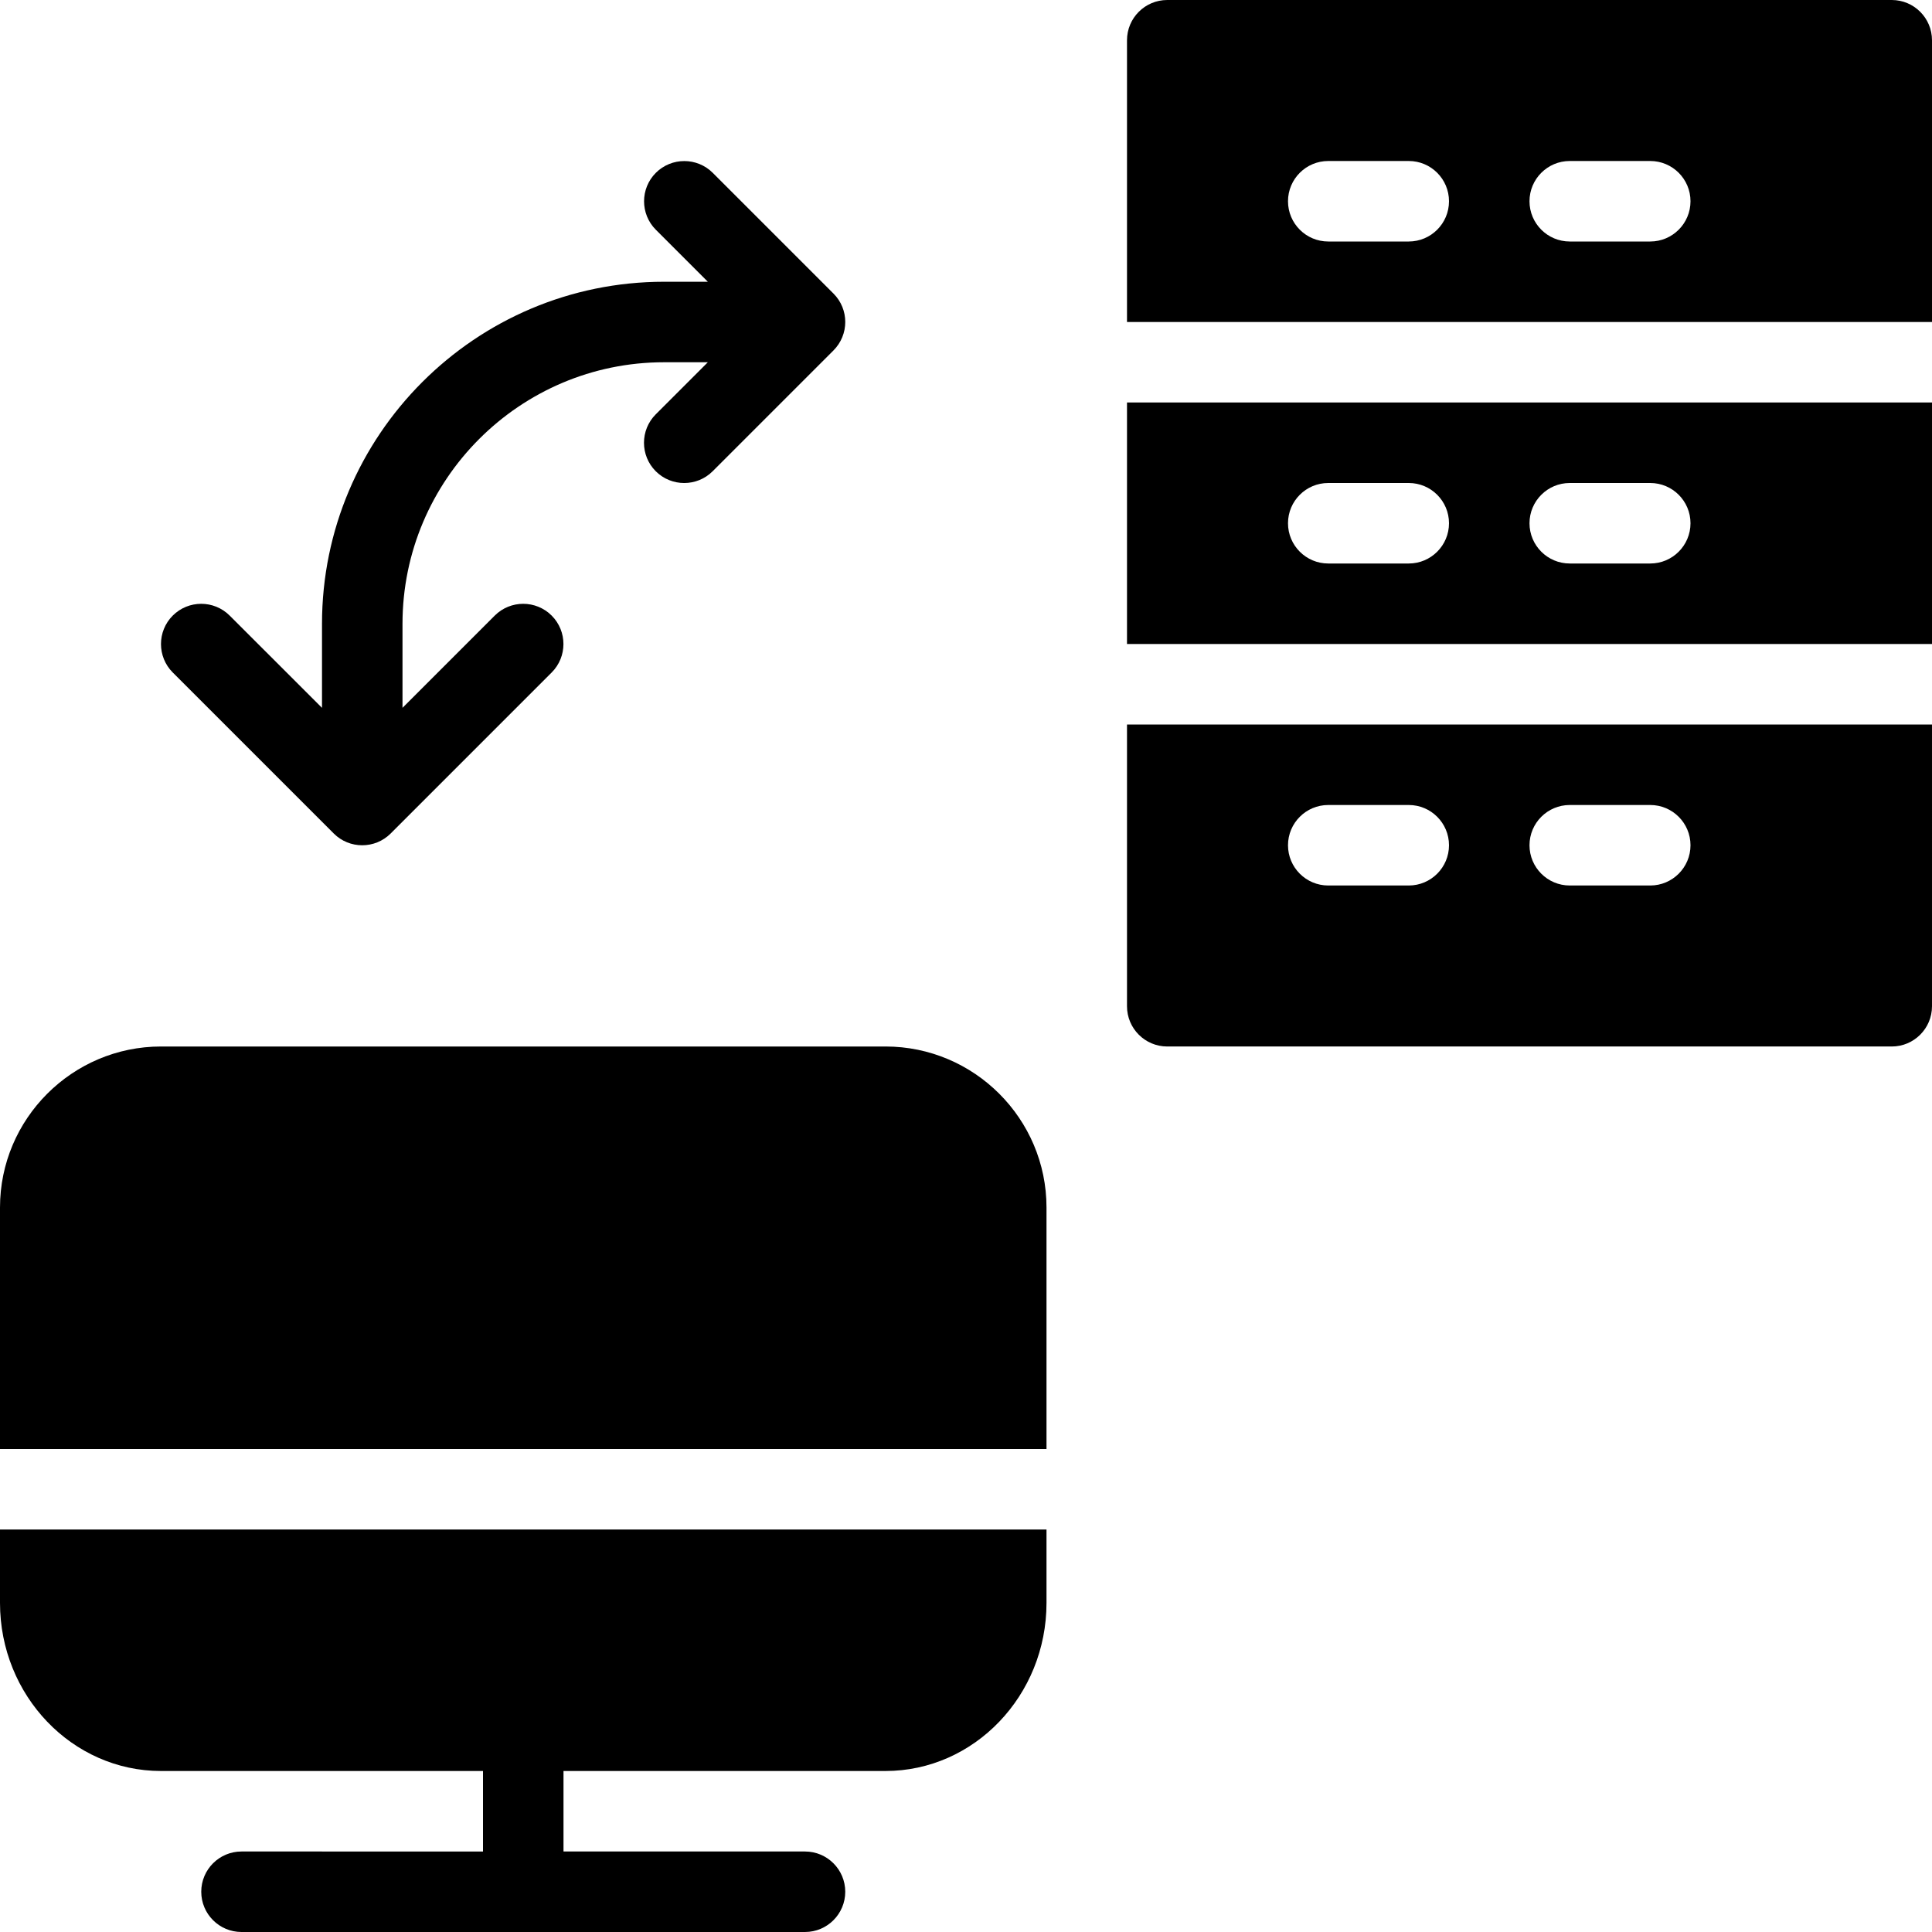 <?xml version="1.0" encoding="utf-8"?>
<!-- Generator: Adobe Illustrator 19.2.1, SVG Export Plug-In . SVG Version: 6.00 Build 0)  -->
<svg version="1.1" xmlns="http://www.w3.org/2000/svg" xmlns:xlink="http://www.w3.org/1999/xlink" x="0px" y="0px" width="24px"
	 height="24px" viewBox="0 0 24 24" enable-background="new 0 0 24 24" xml:space="preserve">
<g id="Filled_Icons_1_">
	<g id="Filled_Icons">
	</g>
	<g id="New_icons">
		<g>
			<path d="M10.354,3.647l-1.5-1.5c-0.195-0.195-0.512-0.195-0.707,0c-0.195,0.195-0.195,0.512,0,0.707L8.793,3.5H8.25
				C5.906,3.5,4,5.406,4,7.75v1.043L2.853,7.647c-0.195-0.195-0.512-0.195-0.707,0c-0.195,0.195-0.195,0.512,0,0.707l2,2
				c0.195,0.195,0.512,0.195,0.707,0l2-2c0.195-0.195,0.195-0.512,0-0.707s-0.512-0.195-0.707,0L5,8.793V7.75
				C5,5.958,6.458,4.5,8.25,4.5h0.543L8.146,5.147c-0.195,0.195-0.195,0.512,0,0.707c0.195,0.195,0.512,0.195,0.707,0l1.5-1.5
				C10.549,4.158,10.549,3.842,10.354,3.647z"/>
			<g>
				<g>
					<path d="M14,9v3.5c0,0.276,0.224,0.5,0.5,0.5h9c0.276,0,0.5-0.224,0.5-0.5V9H14z M17.5,11h-1c-0.276,0-0.5-0.224-0.5-0.5
						s0.224-0.5,0.5-0.5h1c0.276,0,0.5,0.224,0.5,0.5S17.776,11,17.5,11z M20.5,11h-1c-0.276,0-0.5-0.224-0.5-0.5s0.224-0.5,0.5-0.5
						h1c0.276,0,0.5,0.224,0.5,0.5S20.776,11,20.5,11z"/>
					<path d="M14,5v3h10V5H14z M17.5,7h-1C16.224,7,16,6.776,16,6.5S16.224,6,16.5,6h1C17.776,6,18,6.224,18,6.5S17.776,7,17.5,7z
						 M20.5,7h-1C19.224,7,19,6.776,19,6.5S19.224,6,19.5,6h1C20.776,6,21,6.224,21,6.5S20.776,7,20.5,7z"/>
					<path d="M24,4V0.5C24,0.224,23.776,0,23.5,0h-9C14.224,0,14,0.224,14,0.5V4H24z M19.5,2h1C20.776,2,21,2.224,21,2.5
						S20.776,3,20.5,3h-1C19.224,3,19,2.776,19,2.5S19.224,2,19.5,2z M16.5,2h1C17.776,2,18,2.224,18,2.5S17.776,3,17.5,3h-1
						C16.224,3,16,2.776,16,2.5S16.224,2,16.5,2z"/>
				</g>
				<g>
					<path d="M0,19v0.912C0,21.063,0.897,22,2,22h4v1H3c-0.276,0-0.5,0.224-0.5,0.5S2.724,24,3,24h7c0.276,0,0.5-0.224,0.5-0.5
						S10.276,23,10,23H7v-1h4c1.102,0,2-0.937,2-2.088V19H0z"/>
					<path d="M13,18v-3c0-1.102-0.898-2-2-2H2c-1.102,0-2,0.898-2,2v3H13z"/>
				</g>
			</g>
		</g>
	</g>
</g>
<g id="Invisible_Shape">
	<rect fill="none" width="24" height="24"/>
</g>
</svg>
